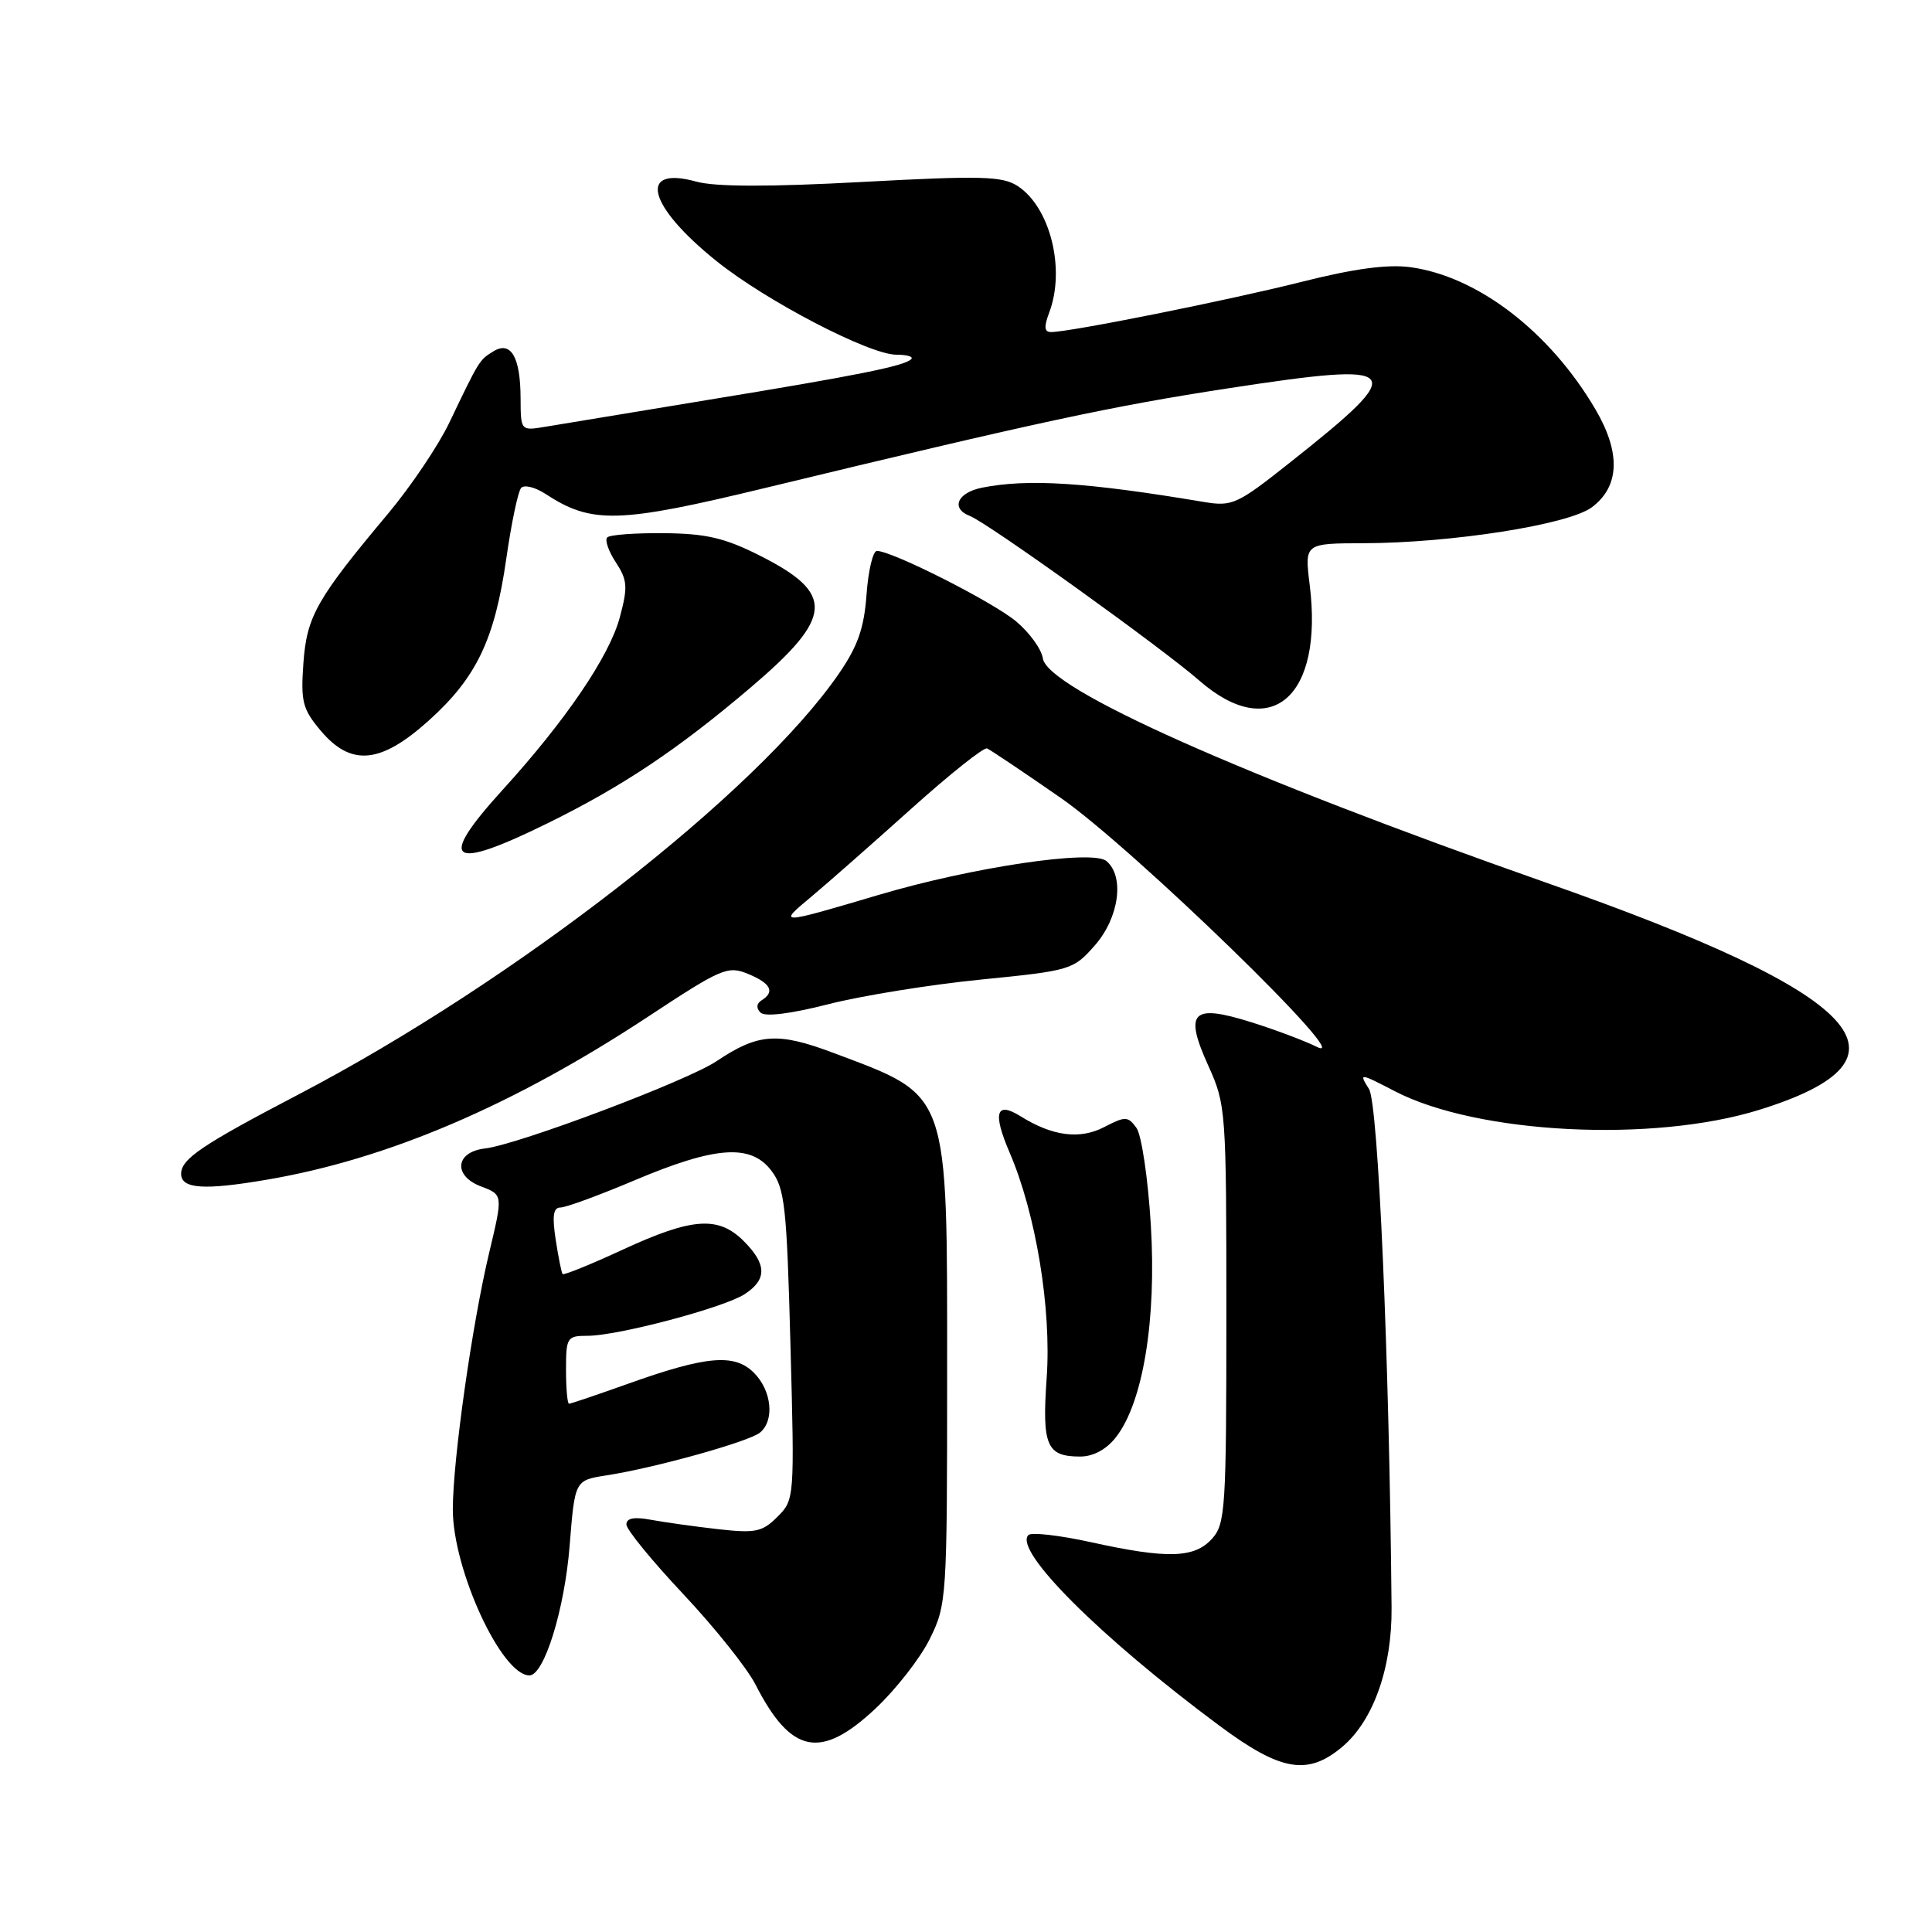 <?xml version="1.0" encoding="UTF-8" standalone="no"?>
<!DOCTYPE svg PUBLIC "-//W3C//DTD SVG 1.1//EN" "http://www.w3.org/Graphics/SVG/1.1/DTD/svg11.dtd" >
<svg xmlns="http://www.w3.org/2000/svg" xmlns:xlink="http://www.w3.org/1999/xlink" version="1.1" viewBox="0 0 256 256">
 <g >
 <path fill="currentColor"
d=" M 177.85 231.47 C 181.98 228.00 184.46 220.99 184.39 213.02 C 184.09 179.82 182.63 146.28 181.40 144.30 C 180.05 142.14 180.10 142.15 184.84 144.60 C 195.74 150.26 219.00 151.45 233.11 147.06 C 255.05 140.24 247.16 131.81 205.00 117.00 C 164.66 102.83 138.78 91.29 138.18 87.23 C 138.01 86.04 136.44 83.85 134.68 82.37 C 131.67 79.81 118.22 73.00 116.19 73.00 C 115.67 73.00 115.05 75.60 114.82 78.78 C 114.50 83.23 113.66 85.63 111.15 89.27 C 100.29 105.07 68.16 130.08 39.50 145.05 C 26.75 151.71 24.00 153.57 24.00 155.54 C 24.00 157.53 27.01 157.74 35.34 156.32 C 51.38 153.59 68.03 146.47 85.88 134.71 C 95.63 128.28 96.43 127.94 99.13 129.05 C 102.15 130.30 102.72 131.43 100.91 132.55 C 100.23 132.98 100.18 133.58 100.77 134.17 C 101.36 134.76 104.70 134.35 109.73 133.07 C 114.14 131.94 123.24 130.47 129.96 129.80 C 141.91 128.61 142.22 128.51 145.08 125.26 C 148.29 121.60 149.04 116.11 146.60 114.09 C 144.75 112.54 128.81 114.91 116.50 118.56 C 103.06 122.54 103.03 122.54 107.49 118.83 C 109.68 117.00 115.64 111.75 120.74 107.17 C 125.84 102.59 130.36 98.99 130.79 99.17 C 131.22 99.35 135.60 102.29 140.53 105.71 C 150.03 112.28 180.05 141.46 174.50 138.72 C 172.85 137.90 168.91 136.42 165.74 135.43 C 157.94 132.99 156.88 134.07 160.10 141.20 C 162.45 146.38 162.50 147.12 162.50 174.14 C 162.50 199.93 162.37 201.93 160.60 203.89 C 158.26 206.48 154.68 206.58 144.52 204.34 C 140.37 203.43 136.66 203.01 136.27 203.40 C 134.25 205.42 145.75 216.91 161.56 228.65 C 169.71 234.71 173.27 235.32 177.85 231.47 Z  M 116.00 226.40 C 118.70 223.87 121.95 219.71 123.21 217.15 C 125.45 212.61 125.50 211.78 125.50 182.00 C 125.50 144.18 125.91 145.34 110.45 139.52 C 103.04 136.73 100.47 136.91 94.95 140.61 C 91.07 143.22 68.62 151.68 64.25 152.18 C 60.32 152.64 60.01 155.80 63.74 157.21 C 66.65 158.31 66.65 158.31 64.84 165.90 C 62.56 175.41 60.00 193.48 60.00 200.00 C 60.00 207.99 66.46 222.00 70.15 222.00 C 72.10 222.00 74.81 213.27 75.48 204.82 C 76.17 196.15 76.17 196.15 80.33 195.50 C 86.72 194.52 99.28 191.02 100.71 189.82 C 102.66 188.21 102.26 184.26 99.90 181.90 C 97.32 179.32 93.61 179.64 83.15 183.38 C 79.11 184.82 75.63 186.00 75.40 186.00 C 75.18 186.00 75.00 183.97 75.00 181.50 C 75.00 177.22 75.14 177.00 77.84 177.00 C 81.88 177.00 95.94 173.27 98.69 171.47 C 101.65 169.53 101.61 167.52 98.55 164.45 C 95.18 161.09 91.73 161.33 82.55 165.57 C 78.29 167.54 74.69 169.00 74.55 168.82 C 74.40 168.65 73.99 166.59 73.63 164.25 C 73.15 161.11 73.31 160.00 74.27 160.00 C 74.98 160.00 79.37 158.39 84.03 156.42 C 94.81 151.86 99.48 151.53 102.21 155.12 C 103.99 157.47 104.25 159.82 104.74 178.22 C 105.29 198.54 105.27 198.73 103.02 200.98 C 101.00 203.00 100.11 203.18 95.12 202.62 C 92.03 202.27 88.04 201.71 86.25 201.38 C 84.02 200.96 83.00 201.16 83.00 202.00 C 83.00 202.67 86.40 206.83 90.55 211.24 C 94.70 215.66 98.99 221.03 100.09 223.18 C 104.81 232.42 108.72 233.22 116.00 226.40 Z  M 147.86 190.45 C 151.45 185.88 153.26 174.91 152.49 162.31 C 152.12 156.15 151.26 150.37 150.58 149.44 C 149.45 147.90 149.11 147.89 146.30 149.35 C 143.07 151.02 139.45 150.55 135.23 147.91 C 131.98 145.88 131.51 147.44 133.78 152.72 C 137.26 160.81 139.34 173.42 138.69 182.57 C 138.06 191.56 138.67 193.00 143.13 193.00 C 144.86 193.00 146.59 192.07 147.86 190.45 Z  M 72.55 109.09 C 82.51 104.19 89.85 99.28 99.50 91.07 C 110.47 81.73 110.67 78.65 100.66 73.61 C 96.04 71.28 93.56 70.70 88.00 70.65 C 84.20 70.61 80.80 70.86 80.46 71.21 C 80.12 71.55 80.63 73.04 81.60 74.51 C 83.14 76.87 83.21 77.77 82.13 81.79 C 80.76 86.94 74.96 95.47 66.60 104.66 C 57.87 114.26 59.53 115.50 72.55 109.09 Z  M 56.81 95.48 C 63.14 89.79 65.55 84.75 67.09 74.00 C 67.76 69.33 68.64 65.12 69.05 64.66 C 69.45 64.19 70.90 64.55 72.27 65.44 C 78.41 69.46 81.92 69.37 101.50 64.63 C 137.67 55.89 147.36 53.81 162.84 51.44 C 186.18 47.86 186.86 48.67 171.00 61.23 C 163.92 66.85 163.29 67.14 159.50 66.51 C 143.95 63.90 136.21 63.41 130.12 64.62 C 126.84 65.28 125.94 67.38 128.52 68.37 C 130.86 69.27 153.94 85.83 158.89 90.16 C 168.37 98.45 175.40 92.37 173.54 77.49 C 172.86 72.00 172.86 72.00 180.68 71.98 C 192.34 71.95 207.83 69.52 210.91 67.23 C 214.61 64.48 214.79 60.02 211.42 54.27 C 205.38 43.96 195.80 36.61 186.86 35.40 C 183.85 35.00 179.39 35.60 172.50 37.34 C 162.86 39.77 141.79 44.00 139.27 44.00 C 138.37 44.00 138.31 43.32 139.02 41.43 C 141.21 35.67 139.16 27.45 134.83 24.64 C 132.82 23.34 129.99 23.26 114.25 24.11 C 101.88 24.78 94.80 24.76 92.28 24.07 C 84.44 21.90 85.81 27.28 94.97 34.62 C 101.57 39.91 115.20 47.00 118.78 47.00 C 120.19 47.00 121.07 47.26 120.74 47.59 C 119.84 48.50 113.61 49.75 93.75 53.00 C 83.71 54.65 74.04 56.25 72.25 56.55 C 69.00 57.09 69.00 57.08 68.98 52.80 C 68.97 47.29 67.69 45.11 65.35 46.57 C 63.51 47.71 63.51 47.70 59.54 56.00 C 58.10 59.02 54.46 64.42 51.47 68.00 C 41.93 79.39 40.65 81.65 40.20 87.89 C 39.84 92.95 40.09 93.96 42.48 96.80 C 46.51 101.59 50.42 101.23 56.81 95.48 Z "/>
</g>
</svg>